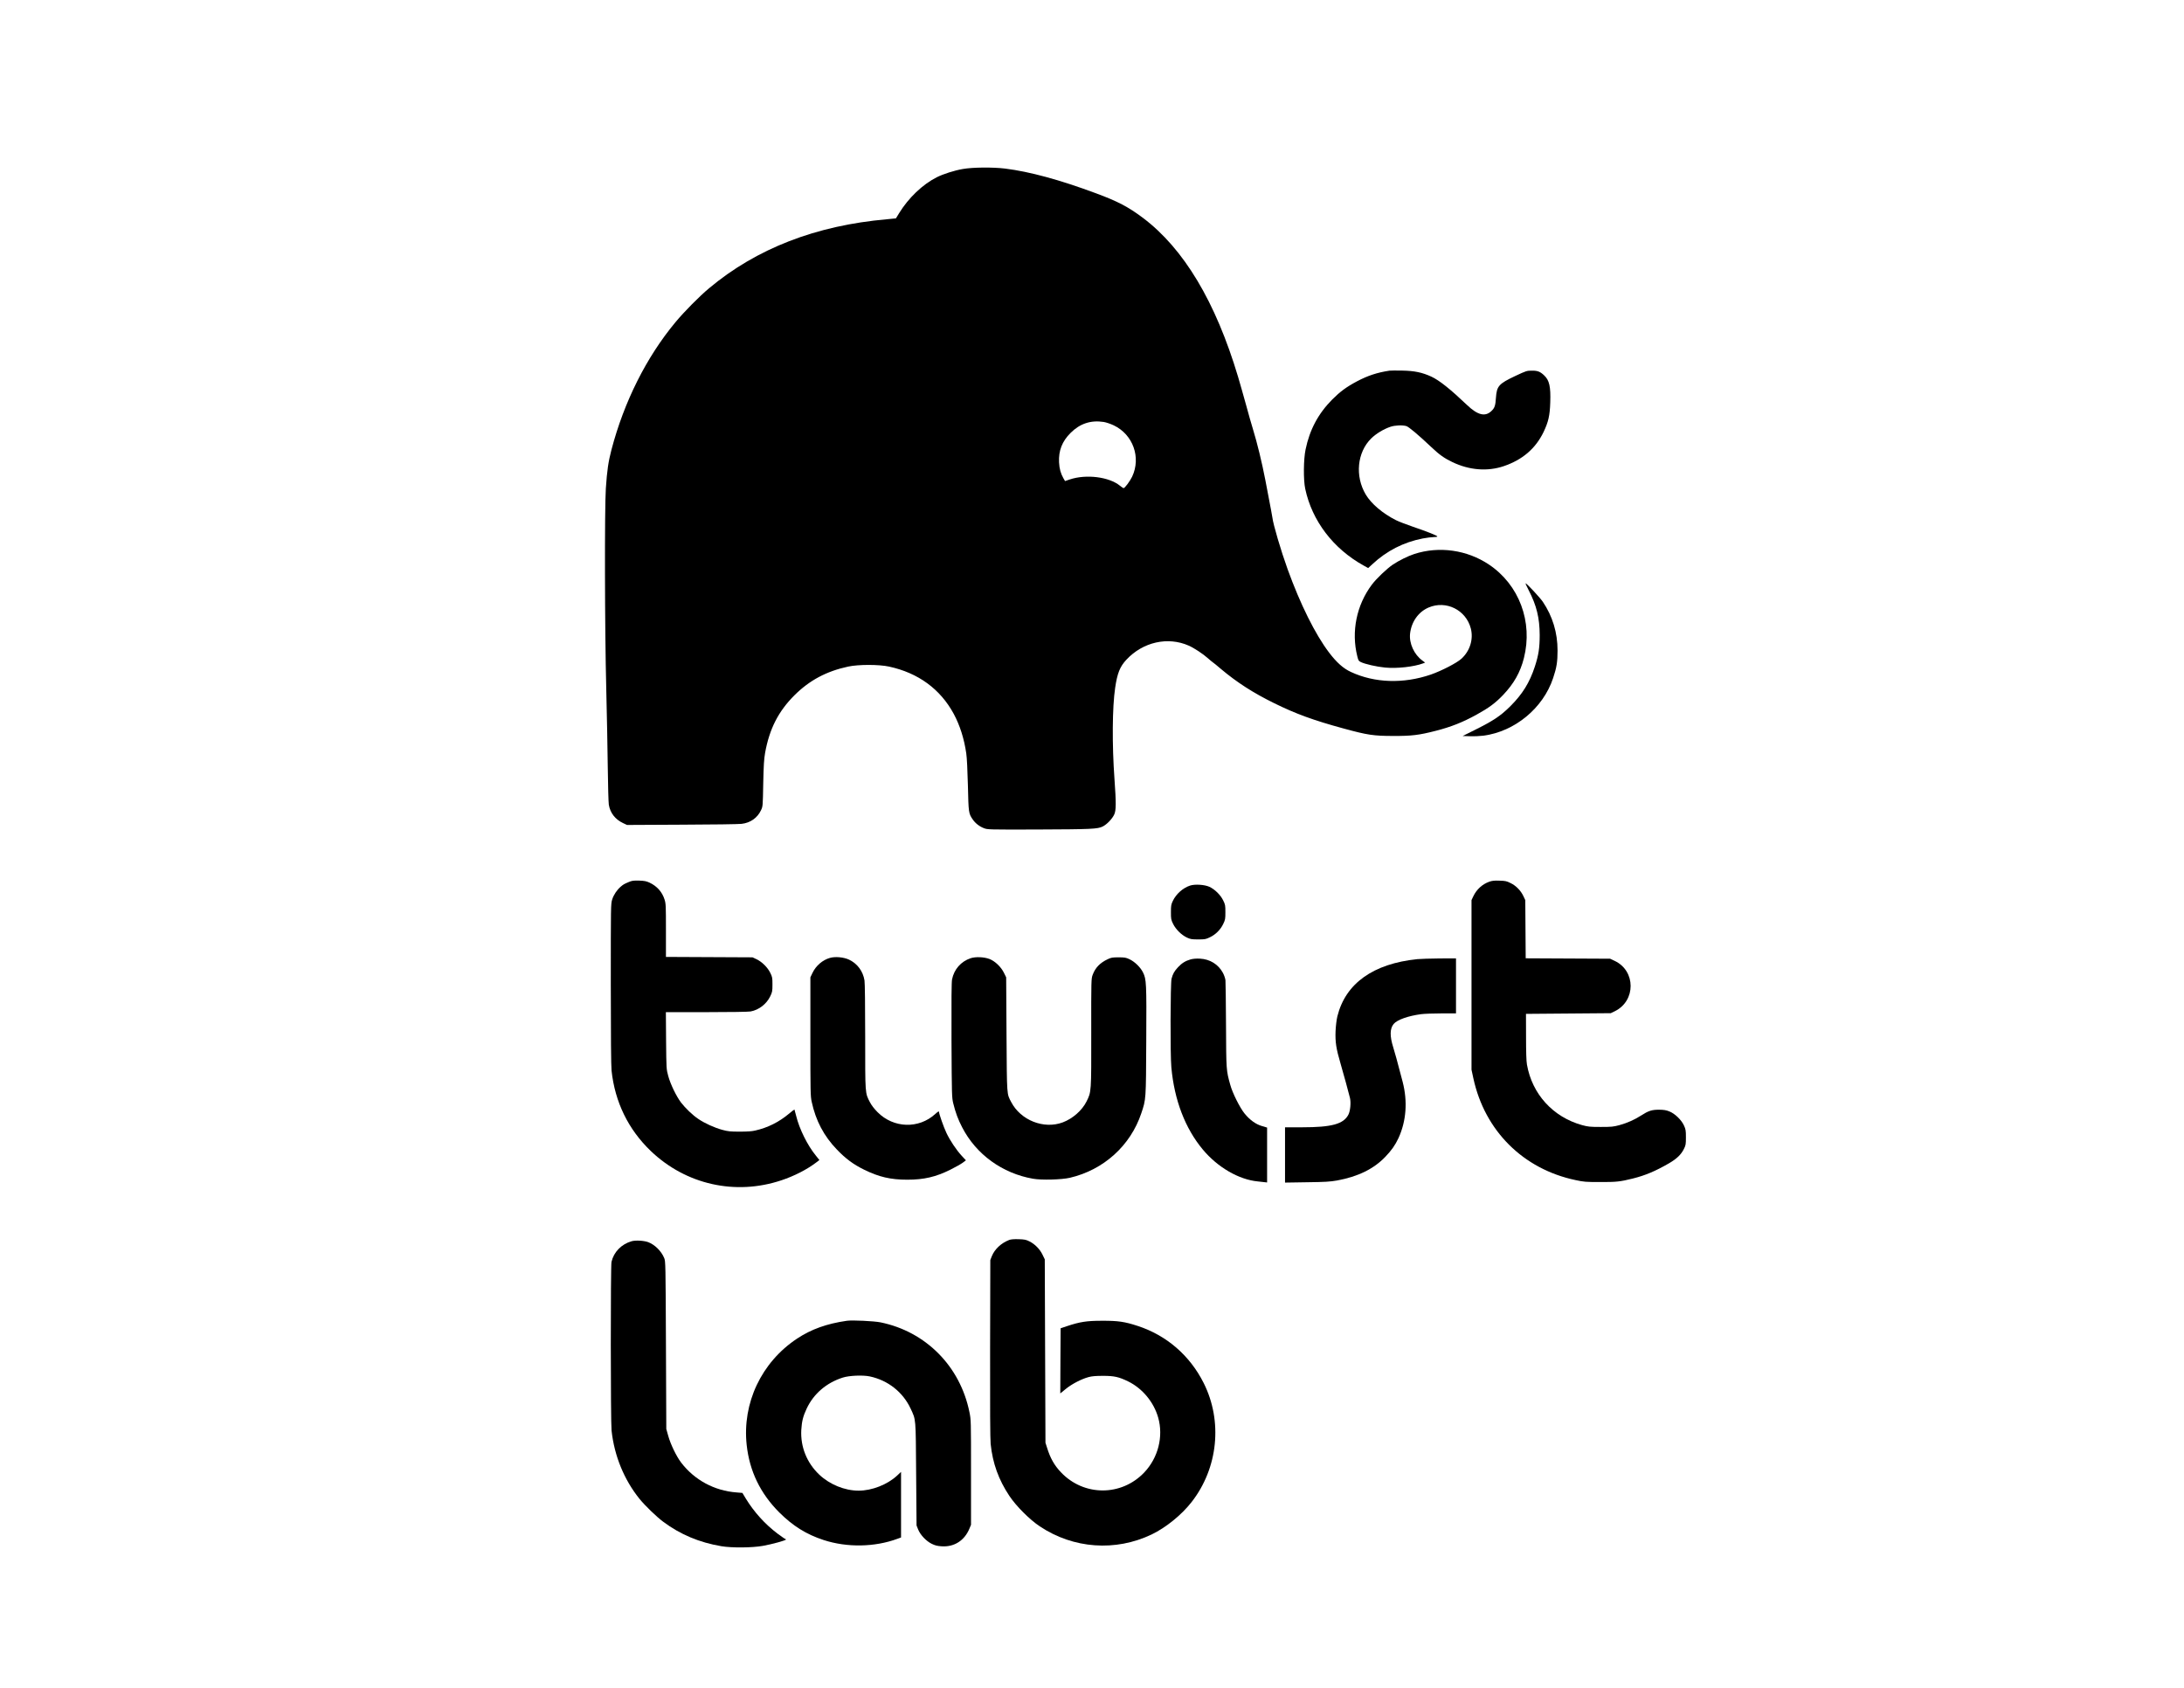 <?xml version="1.0" standalone="no"?>
<!DOCTYPE svg PUBLIC "-//W3C//DTD SVG 20010904//EN"
 "http://www.w3.org/TR/2001/REC-SVG-20010904/DTD/svg10.dtd">
<svg version="1.0" xmlns="http://www.w3.org/2000/svg"
 width="3168pt" height="2448pt" viewBox="0 0 3168 2448"
 preserveAspectRatio="xMidYMid meet">

<g transform="translate(0,2448) scale(0.1,-0.1)"
fill="#000000" stroke="none">
<path d="M13967 22029 c-124 -21 -285 -73 -379 -120 -207 -105 -411 -300 -548
-524 -23 -39 -43 -71 -44 -72 -1 -1 -60 -7 -131 -13 -1029 -90 -1892 -425
-2580 -1001 -139 -116 -361 -340 -487 -492 -421 -506 -745 -1151 -929 -1852
-45 -173 -63 -294 -81 -560 -19 -281 -16 -2053 6 -2905 9 -366 19 -879 22
-1140 3 -261 10 -504 15 -540 19 -119 93 -215 207 -268 l57 -27 795 4 c437 1
828 7 867 12 129 15 229 86 282 198 26 56 26 56 32 386 6 269 11 351 27 445
63 349 192 602 426 836 218 217 463 348 779 416 148 32 447 32 593 0 424 -92
744 -326 939 -687 89 -166 150 -358 181 -571 10 -70 18 -239 24 -469 9 -391
10 -403 69 -489 39 -57 98 -103 164 -128 51 -20 70 -21 762 -19 801 3 887 7
961 44 61 31 138 111 167 175 27 58 28 166 3 512 -36 499 -32 1045 10 1325 31
211 69 307 164 408 239 256 600 337 903 203 76 -33 208 -120 277 -182 30 -27
62 -53 71 -59 9 -5 63 -49 120 -98 231 -194 466 -346 774 -497 313 -154 568
-247 1001 -365 347 -95 437 -109 724 -109 269 -1 372 12 615 74 223 57 389
123 590 233 180 99 275 169 387 286 157 164 251 330 303 536 133 525 -68 1063
-507 1357 -318 213 -723 270 -1083 153 -94 -31 -217 -92 -310 -153 -85 -57
-240 -204 -305 -291 -223 -297 -301 -681 -212 -1038 15 -62 20 -70 53 -86 61
-29 225 -67 350 -79 172 -17 420 11 553 61 l28 11 -39 29 c-121 88 -195 250
-179 393 20 171 121 314 269 377 253 108 542 -35 612 -304 40 -156 -12 -325
-135 -438 -67 -62 -290 -177 -446 -231 -397 -136 -815 -122 -1158 38 -111 51
-207 137 -316 280 -202 266 -419 703 -603 1212 -97 269 -208 645 -220 746 -5
33 -18 106 -103 548 -48 249 -118 537 -179 735 -21 66 -66 226 -101 355 -36
129 -87 311 -115 404 -326 1090 -787 1859 -1380 2306 -212 159 -365 240 -685
358 -525 195 -960 313 -1314 357 -178 22 -474 19 -613 -6z m2043 -3669 c36 -6
101 -28 145 -49 280 -133 399 -466 267 -745 -31 -64 -106 -166 -124 -166 -5 0
-29 16 -52 35 -158 129 -490 171 -729 91 l-68 -23 -24 41 c-39 69 -58 137 -63
231 -8 169 44 303 167 426 136 136 294 188 481 159z"/>
<path d="M20155 19104 c-179 -27 -314 -72 -470 -154 -156 -83 -245 -149 -360
-264 -203 -205 -327 -436 -387 -725 -30 -142 -33 -440 -5 -571 99 -465 407
-869 848 -1113 l65 -36 60 55 c208 195 454 320 731 374 57 11 129 20 159 20
29 0 54 4 54 9 0 12 -148 71 -357 142 -94 32 -205 75 -245 95 -192 97 -357
237 -437 371 -159 267 -125 612 78 813 71 70 180 136 280 170 66 22 172 27
231 10 34 -10 173 -126 360 -303 118 -112 188 -162 307 -219 246 -118 509
-139 746 -59 271 92 461 255 577 495 70 147 91 238 97 428 8 231 -13 323 -89
394 -57 54 -95 69 -178 68 -73 0 -80 -2 -240 -77 -241 -114 -269 -146 -281
-318 -7 -113 -19 -147 -66 -191 -90 -86 -199 -59 -350 85 -246 234 -404 360
-520 414 -132 61 -246 85 -423 88 -85 2 -168 1 -185 -1z"/>
<path d="M22175 15918 c114 -220 158 -400 159 -648 0 -187 -16 -291 -70 -457
-76 -233 -180 -401 -358 -578 -142 -140 -242 -207 -515 -343 l-175 -87 110 -3
c60 -2 146 2 192 8 455 60 866 399 1011 836 51 152 64 234 64 399 0 260 -72
496 -213 706 -42 62 -235 269 -251 269 -4 0 17 -46 46 -102z"/>
<path d="M9120 11687 c-67 -28 -79 -35 -117 -68 -54 -46 -102 -118 -123 -185
-20 -65 -20 -89 -20 -1225 0 -748 4 -1194 11 -1257 49 -457 244 -855 570
-1167 509 -486 1225 -647 1893 -424 186 62 365 153 502 256 l50 38 -52 65
c-121 148 -239 386 -285 575 -13 50 -24 92 -25 93 -1 2 -37 -25 -78 -60 -146
-122 -309 -204 -491 -245 -49 -12 -117 -16 -225 -16 -135 0 -168 3 -253 26
-111 30 -255 95 -346 157 -83 55 -190 158 -252 239 -69 91 -154 267 -186 386
-27 100 -27 101 -31 513 l-3 412 589 0 c335 0 611 4 640 10 120 22 230 107
284 218 30 62 33 74 33 172 0 99 -2 110 -32 171 -40 80 -120 159 -200 197
l-58 27 -627 3 -628 3 0 383 c0 357 -1 389 -20 449 -34 109 -109 194 -217 245
-48 22 -74 27 -153 30 -81 2 -103 -1 -150 -21z"/>
<path d="M21603 11692 c-101 -36 -184 -111 -232 -212 l-26 -55 0 -1230 0
-1230 27 -125 c165 -761 722 -1316 1483 -1476 119 -26 149 -28 355 -28 236 -1
291 5 475 51 181 45 330 108 525 221 112 65 176 127 216 208 27 54 29 68 29
169 0 100 -3 116 -29 173 -38 81 -131 171 -213 203 -45 18 -78 23 -148 24
-105 0 -154 -16 -258 -83 -95 -61 -199 -108 -314 -140 -90 -24 -113 -27 -273
-27 -160 0 -183 3 -273 27 -421 118 -723 449 -798 878 -9 51 -13 179 -13 405
l-1 330 615 5 615 5 60 29 c305 150 304 584 -2 729 l-68 32 -612 3 -612 3 -3
422 -3 422 -27 57 c-37 80 -107 152 -186 190 -58 29 -77 33 -161 35 -74 3
-108 -1 -148 -15z"/>
<path d="M17263 11636 c-104 -34 -204 -123 -251 -224 -24 -50 -27 -69 -27
-162 0 -99 2 -110 32 -171 40 -80 120 -159 200 -197 52 -24 70 -27 163 -27 97
0 110 2 170 31 83 39 155 111 194 194 29 60 31 73 31 170 0 99 -2 110 -32 171
-40 81 -121 160 -200 197 -70 32 -210 41 -280 18z"/>
<path d="M12039 10587 c-107 -30 -204 -114 -253 -217 l-31 -65 0 -860 c0 -801
1 -866 19 -945 59 -274 177 -497 365 -692 127 -133 239 -216 396 -293 213
-105 384 -145 625 -145 242 0 414 40 625 145 72 36 152 81 178 100 l48 36 -62
67 c-78 85 -168 220 -220 329 -40 84 -109 280 -109 310 0 9 -20 -3 -54 -34
-239 -219 -605 -207 -836 26 -50 50 -88 100 -112 146 -70 135 -68 109 -68 946
0 468 -4 779 -10 819 -22 135 -104 245 -225 302 -78 36 -199 47 -276 25z"/>
<path d="M14079 10582 c-140 -47 -240 -161 -269 -307 -8 -43 -10 -288 -8 -885
4 -800 5 -828 25 -911 33 -135 70 -235 130 -350 202 -392 583 -668 1028 -745
124 -22 414 -14 535 14 490 115 878 466 1035 935 69 206 68 189 72 1047 5 847
2 896 -47 996 -37 75 -119 155 -197 192 -51 24 -70 27 -158 27 -88 0 -107 -3
-157 -27 -111 -52 -180 -123 -218 -226 -21 -56 -22 -67 -21 -837 1 -873 2
-858 -68 -1000 -64 -129 -201 -250 -346 -304 -274 -102 -609 30 -747 295 -65
125 -62 74 -68 979 l-5 830 -33 67 c-42 85 -129 168 -209 199 -80 30 -200 35
-274 11z"/>
<path d="M17270 10565 c-74 -21 -127 -54 -182 -113 -53 -56 -76 -97 -94 -167
-17 -63 -20 -1107 -3 -1285 43 -475 200 -885 456 -1192 215 -258 523 -437 798
-463 33 -3 77 -8 98 -11 l37 -4 0 398 0 398 -74 22 c-91 26 -177 89 -253 182
-67 82 -175 297 -207 415 -59 211 -59 211 -62 865 -2 333 -5 627 -8 653 -3 26
-19 74 -37 107 -66 123 -188 199 -332 206 -54 3 -101 -1 -137 -11z"/>
<path d="M20560 10569 c-642 -66 -1042 -352 -1161 -830 -12 -52 -22 -134 -26
-214 -6 -157 8 -253 72 -470 43 -149 119 -423 137 -500 16 -68 5 -187 -23
-242 -71 -136 -241 -183 -671 -183 l-248 0 0 -401 0 -401 318 5 c263 3 337 8
433 25 305 55 536 168 704 344 91 95 142 168 191 272 113 246 134 532 60 816
-88 335 -108 408 -136 498 -52 165 -50 274 6 341 51 61 211 117 399 142 50 6
183 11 298 11 l207 0 0 399 0 399 -237 -1 c-131 -1 -276 -6 -323 -10z"/>
<path d="M14639 6496 c-115 -44 -210 -133 -251 -233 l-23 -58 -3 -1285 c-2
-843 1 -1319 8 -1383 29 -280 115 -519 272 -754 98 -147 292 -342 441 -441
487 -325 1099 -368 1623 -117 206 99 434 284 579 470 384 492 453 1172 175
1726 -201 400 -538 691 -957 828 -189 62 -286 76 -518 75 -222 0 -321 -16
-505 -77 l-95 -32 -3 -472 -2 -473 82 67 c89 72 225 142 328 170 48 13 103 18
210 18 162 0 230 -15 365 -81 206 -101 371 -299 435 -524 78 -275 0 -583 -202
-796 -332 -349 -877 -348 -1209 3 -95 99 -155 206 -201 356 l-23 72 -5 1330
-5 1330 -33 68 c-40 82 -111 153 -189 192 -50 25 -71 29 -158 32 -67 2 -112
-2 -136 -11z"/>
<path d="M9160 6477 c-147 -43 -257 -156 -290 -299 -14 -61 -13 -2318 1 -2446
40 -368 182 -714 406 -992 78 -96 247 -260 343 -331 248 -185 524 -301 845
-355 150 -25 443 -23 600 5 135 24 335 79 335 92 0 5 -4 9 -10 9 -5 0 -55 35
-112 77 -182 138 -338 310 -459 507 l-50 83 -84 7 c-323 24 -613 181 -806 435
-69 91 -153 266 -186 386 l-28 100 -5 1215 c-5 1182 -6 1216 -25 1263 -42 101
-135 194 -232 231 -62 23 -185 30 -243 13z"/>
<path d="M12285 5324 c-292 -42 -519 -123 -725 -260 -516 -343 -795 -934 -729
-1542 41 -378 197 -702 473 -978 197 -196 392 -318 643 -400 339 -111 743
-104 1071 18 l52 19 0 476 0 475 -60 -56 c-140 -129 -363 -216 -555 -216 -202
0 -420 89 -572 233 -180 171 -273 403 -260 647 8 126 25 197 78 310 101 215
287 375 524 450 94 30 290 38 391 17 264 -56 481 -227 593 -467 78 -169 74
-118 80 -950 l6 -745 23 -58 c32 -79 116 -168 197 -208 49 -24 81 -32 143 -36
182 -13 333 83 404 257 l23 55 0 760 c0 755 0 761 -23 874 -135 666 -633 1168
-1290 1302 -94 19 -410 34 -487 23z"/>
</g>
</svg>
